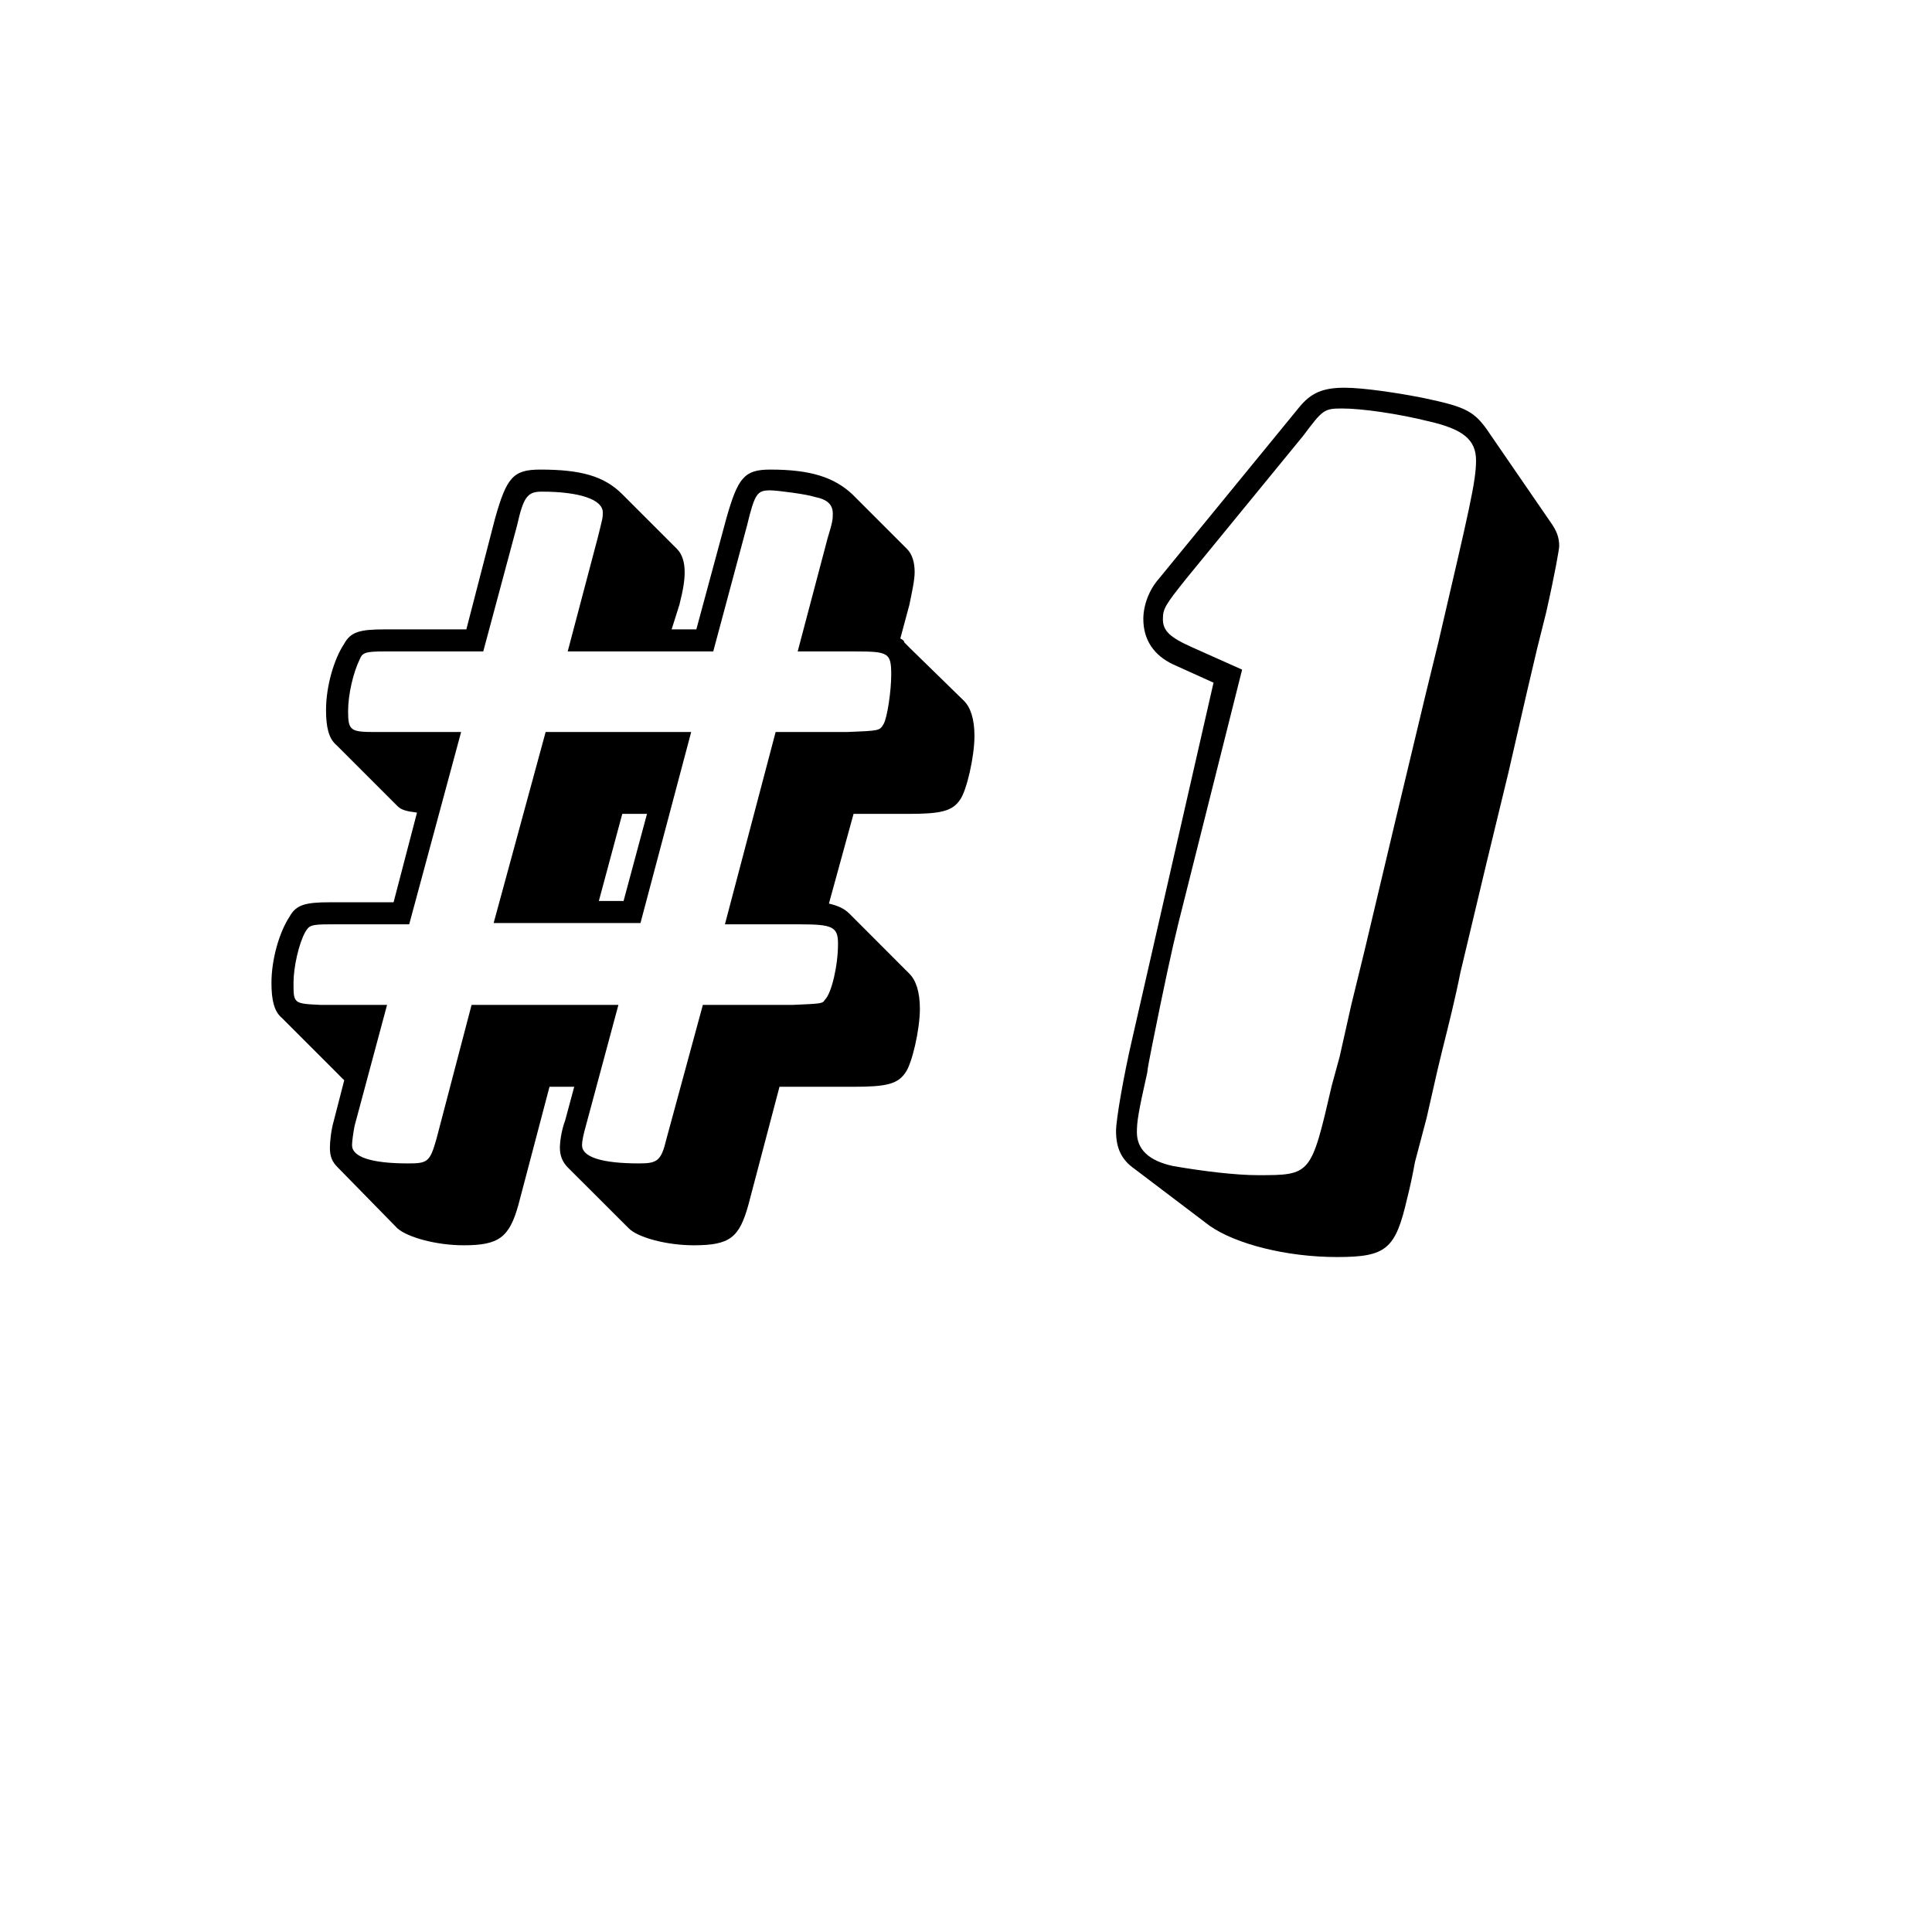 <svg xmlns="http://www.w3.org/2000/svg" xmlns:xlink="http://www.w3.org/1999/xlink" width="500" zoomAndPan="magnify" viewBox="0 0 375 375" height="500" preserveAspectRatio="xMidYMid meet" version="1.0"><defs><g/></defs><g fill="#000000" fill-opacity="1"><g transform="translate(51.424, 244.74)"><g><path d="M 82.734 -102.656 L 54.484 -102.656 L 44.391 -65.578 L 72.891 -65.578 Z M 69.609 -69.859 L 64.812 -69.859 L 69.359 -86.766 L 74.156 -86.766 Z M 39.094 -122.578 L 23.203 -122.578 C 18.406 -122.578 16.641 -122.078 15.391 -119.797 C 13.375 -116.781 11.859 -111.484 11.859 -106.938 C 11.859 -103.656 12.359 -101.391 13.875 -100.125 L 25.719 -88.281 C 26.484 -87.516 27.484 -87.266 29.516 -87.016 L 24.969 -69.609 L 12.609 -69.609 C 7.812 -69.609 6.047 -69.109 4.797 -66.844 C 2.781 -63.812 1.266 -58.516 1.266 -53.969 C 1.266 -50.703 1.766 -48.422 3.281 -47.172 L 13.875 -36.578 L 14.875 -35.562 L 15.391 -35.062 L 13.375 -27.234 C 12.859 -25.469 12.609 -23.203 12.609 -21.938 C 12.609 -20.172 13.109 -19.172 14.125 -18.156 L 25.719 -6.312 C 27.75 -4.547 33.297 -3.031 38.594 -3.031 C 45.406 -3.031 47.422 -4.547 49.188 -10.844 L 55.234 -33.797 L 60.031 -33.797 L 58.266 -27.234 C 57.5 -25.219 57.25 -22.953 57.25 -21.938 C 57.25 -20.438 57.766 -19.172 58.766 -18.156 L 70.625 -6.312 C 72.391 -4.547 77.938 -3.031 83.234 -3.031 C 90.297 -3.031 92.062 -4.547 93.828 -10.844 L 99.875 -33.797 L 114.25 -33.797 C 120.562 -33.797 122.828 -34.297 124.344 -36.578 C 125.609 -38.344 127.125 -44.891 127.125 -48.938 C 127.125 -52.203 126.359 -54.484 125.094 -55.734 L 113.5 -67.344 C 112.484 -68.344 111.484 -68.859 109.469 -69.359 L 114.25 -86.766 L 124.844 -86.766 C 131.156 -86.766 133.422 -87.266 134.938 -89.531 C 136.203 -91.297 137.719 -97.859 137.719 -101.891 C 137.719 -105.172 136.953 -107.438 135.688 -108.703 L 125.094 -119.047 L 124.094 -120.062 C 124.094 -120.312 123.844 -120.562 123.328 -120.812 L 125.094 -127.375 C 125.609 -129.891 126.109 -132.156 126.109 -133.672 C 126.109 -135.688 125.609 -137.203 124.594 -138.219 L 114 -148.812 C 110.469 -152.094 105.938 -153.594 98.109 -153.594 C 93.062 -153.594 91.812 -152.094 89.531 -144.016 L 83.734 -122.578 L 78.938 -122.578 L 80.453 -127.375 C 81.219 -130.391 81.469 -132.156 81.469 -133.672 C 81.469 -135.688 80.969 -137.203 79.953 -138.219 L 69.359 -148.812 C 65.828 -152.344 61.297 -153.594 53.469 -153.594 C 48.172 -153.594 46.906 -152.094 44.641 -144.016 Z M 87.016 -118.297 L 93.578 -142.75 C 95.094 -149.062 95.594 -149.562 98.109 -149.562 C 99.375 -149.562 105.172 -148.812 106.688 -148.297 C 109.203 -147.797 110.219 -146.797 110.219 -145.031 C 110.219 -144.016 110.219 -143.516 109.203 -140.234 L 103.406 -118.297 L 114.5 -118.297 C 121.062 -118.297 121.562 -118.031 121.562 -113.75 C 121.562 -110.719 120.812 -105.422 120.062 -104.172 C 119.297 -102.906 119.297 -102.906 113 -102.656 L 99.125 -102.656 L 89.281 -65.328 L 103.922 -65.328 C 110.219 -65.328 111.234 -64.812 111.234 -61.547 C 111.234 -57.25 109.969 -51.953 108.703 -50.703 C 108.203 -49.938 108.203 -49.938 102.406 -49.688 L 85 -49.688 L 77.938 -23.703 C 76.922 -19.422 76.172 -18.922 72.641 -18.922 C 65.328 -18.922 61.547 -20.172 61.547 -22.453 C 61.547 -23.203 61.797 -24.469 62.297 -26.234 L 68.609 -49.688 L 40.109 -49.688 L 33.297 -23.703 C 32.031 -19.172 31.531 -18.922 27.75 -18.922 C 20.688 -18.922 16.906 -20.172 16.906 -22.453 C 16.906 -23.203 17.156 -24.969 17.406 -26.234 L 23.703 -49.688 L 10.844 -49.688 C 5.547 -49.938 5.547 -49.938 5.547 -53.969 C 5.547 -57 6.562 -61.547 7.812 -63.812 C 8.578 -65.078 8.828 -65.328 12.609 -65.328 L 28 -65.328 L 38.078 -102.656 L 21.438 -102.656 C 16.641 -102.656 16.141 -102.906 16.141 -106.688 C 16.141 -109.969 17.156 -114.25 18.406 -116.781 C 18.922 -118.031 19.422 -118.297 23.203 -118.297 L 42.375 -118.297 L 48.938 -142.75 C 50.188 -148.297 50.953 -149.312 53.719 -149.312 C 61.031 -149.312 65.578 -147.797 65.578 -145.281 C 65.578 -144.266 65.578 -144.266 64.562 -140.234 L 58.766 -118.297 Z M 87.016 -118.297 "/></g></g></g><g fill="#000000" fill-opacity="1"><g transform="translate(189.139, 244.74)"><g><path d="M 46.406 -112.234 L 30.516 -42.625 C 29 -36.062 27.484 -27.484 27.484 -25.219 C 27.484 -21.938 28.5 -19.672 31.016 -17.906 L 45.656 -6.812 C 50.703 -3.281 60.531 -0.75 70.375 -0.75 C 79.953 -0.75 81.719 -2.266 83.984 -12.109 C 84.5 -14.125 85 -16.391 85.5 -19.172 L 87.766 -27.75 C 90.047 -37.828 90.047 -37.828 90.797 -40.859 C 92.062 -45.906 93.328 -50.953 94.328 -56 L 99.375 -77.172 L 103.656 -94.828 L 107.188 -110.219 L 109.203 -118.797 L 110.969 -125.859 C 112.734 -133.672 113.5 -138.219 113.5 -138.719 C 113.5 -140.484 113 -141.75 111.734 -143.516 L 100.125 -160.406 C 97.109 -164.953 95.594 -165.703 87.266 -167.469 C 82.219 -168.484 75.406 -169.484 71.875 -169.484 C 67.594 -169.484 65.328 -168.484 63.047 -165.703 L 35.812 -132.422 C 33.797 -130.141 32.781 -127.125 32.781 -124.594 C 32.781 -120.562 34.812 -117.531 38.594 -115.766 Z M 51.953 -114.766 L 42.375 -119.047 C 37.828 -121.062 36.578 -122.328 36.578 -124.594 C 36.578 -126.609 37.078 -127.375 41.109 -132.422 L 63.812 -160.156 C 67.594 -165.203 67.844 -165.453 71.375 -165.453 C 75.156 -165.453 82.219 -164.453 88.281 -162.938 C 94.828 -161.422 97.359 -159.406 97.359 -155.359 C 97.359 -151.328 96.094 -146.031 90.047 -120.062 L 87.516 -109.719 L 81.719 -85.5 L 75.672 -60.031 L 73.141 -49.688 L 70.875 -39.594 L 69.359 -34.047 C 65.328 -16.641 65.328 -16.641 54.984 -16.641 C 50.703 -16.641 44.391 -17.406 38.594 -18.406 C 33.797 -19.422 31.531 -21.688 31.531 -24.969 C 31.531 -26.984 31.781 -28.75 33.547 -36.578 C 33.547 -37.078 34.047 -39.594 34.547 -42.125 C 36.828 -53.469 38.344 -60.531 39.594 -65.578 Z M 51.953 -114.766 "/></g></g></g></svg>